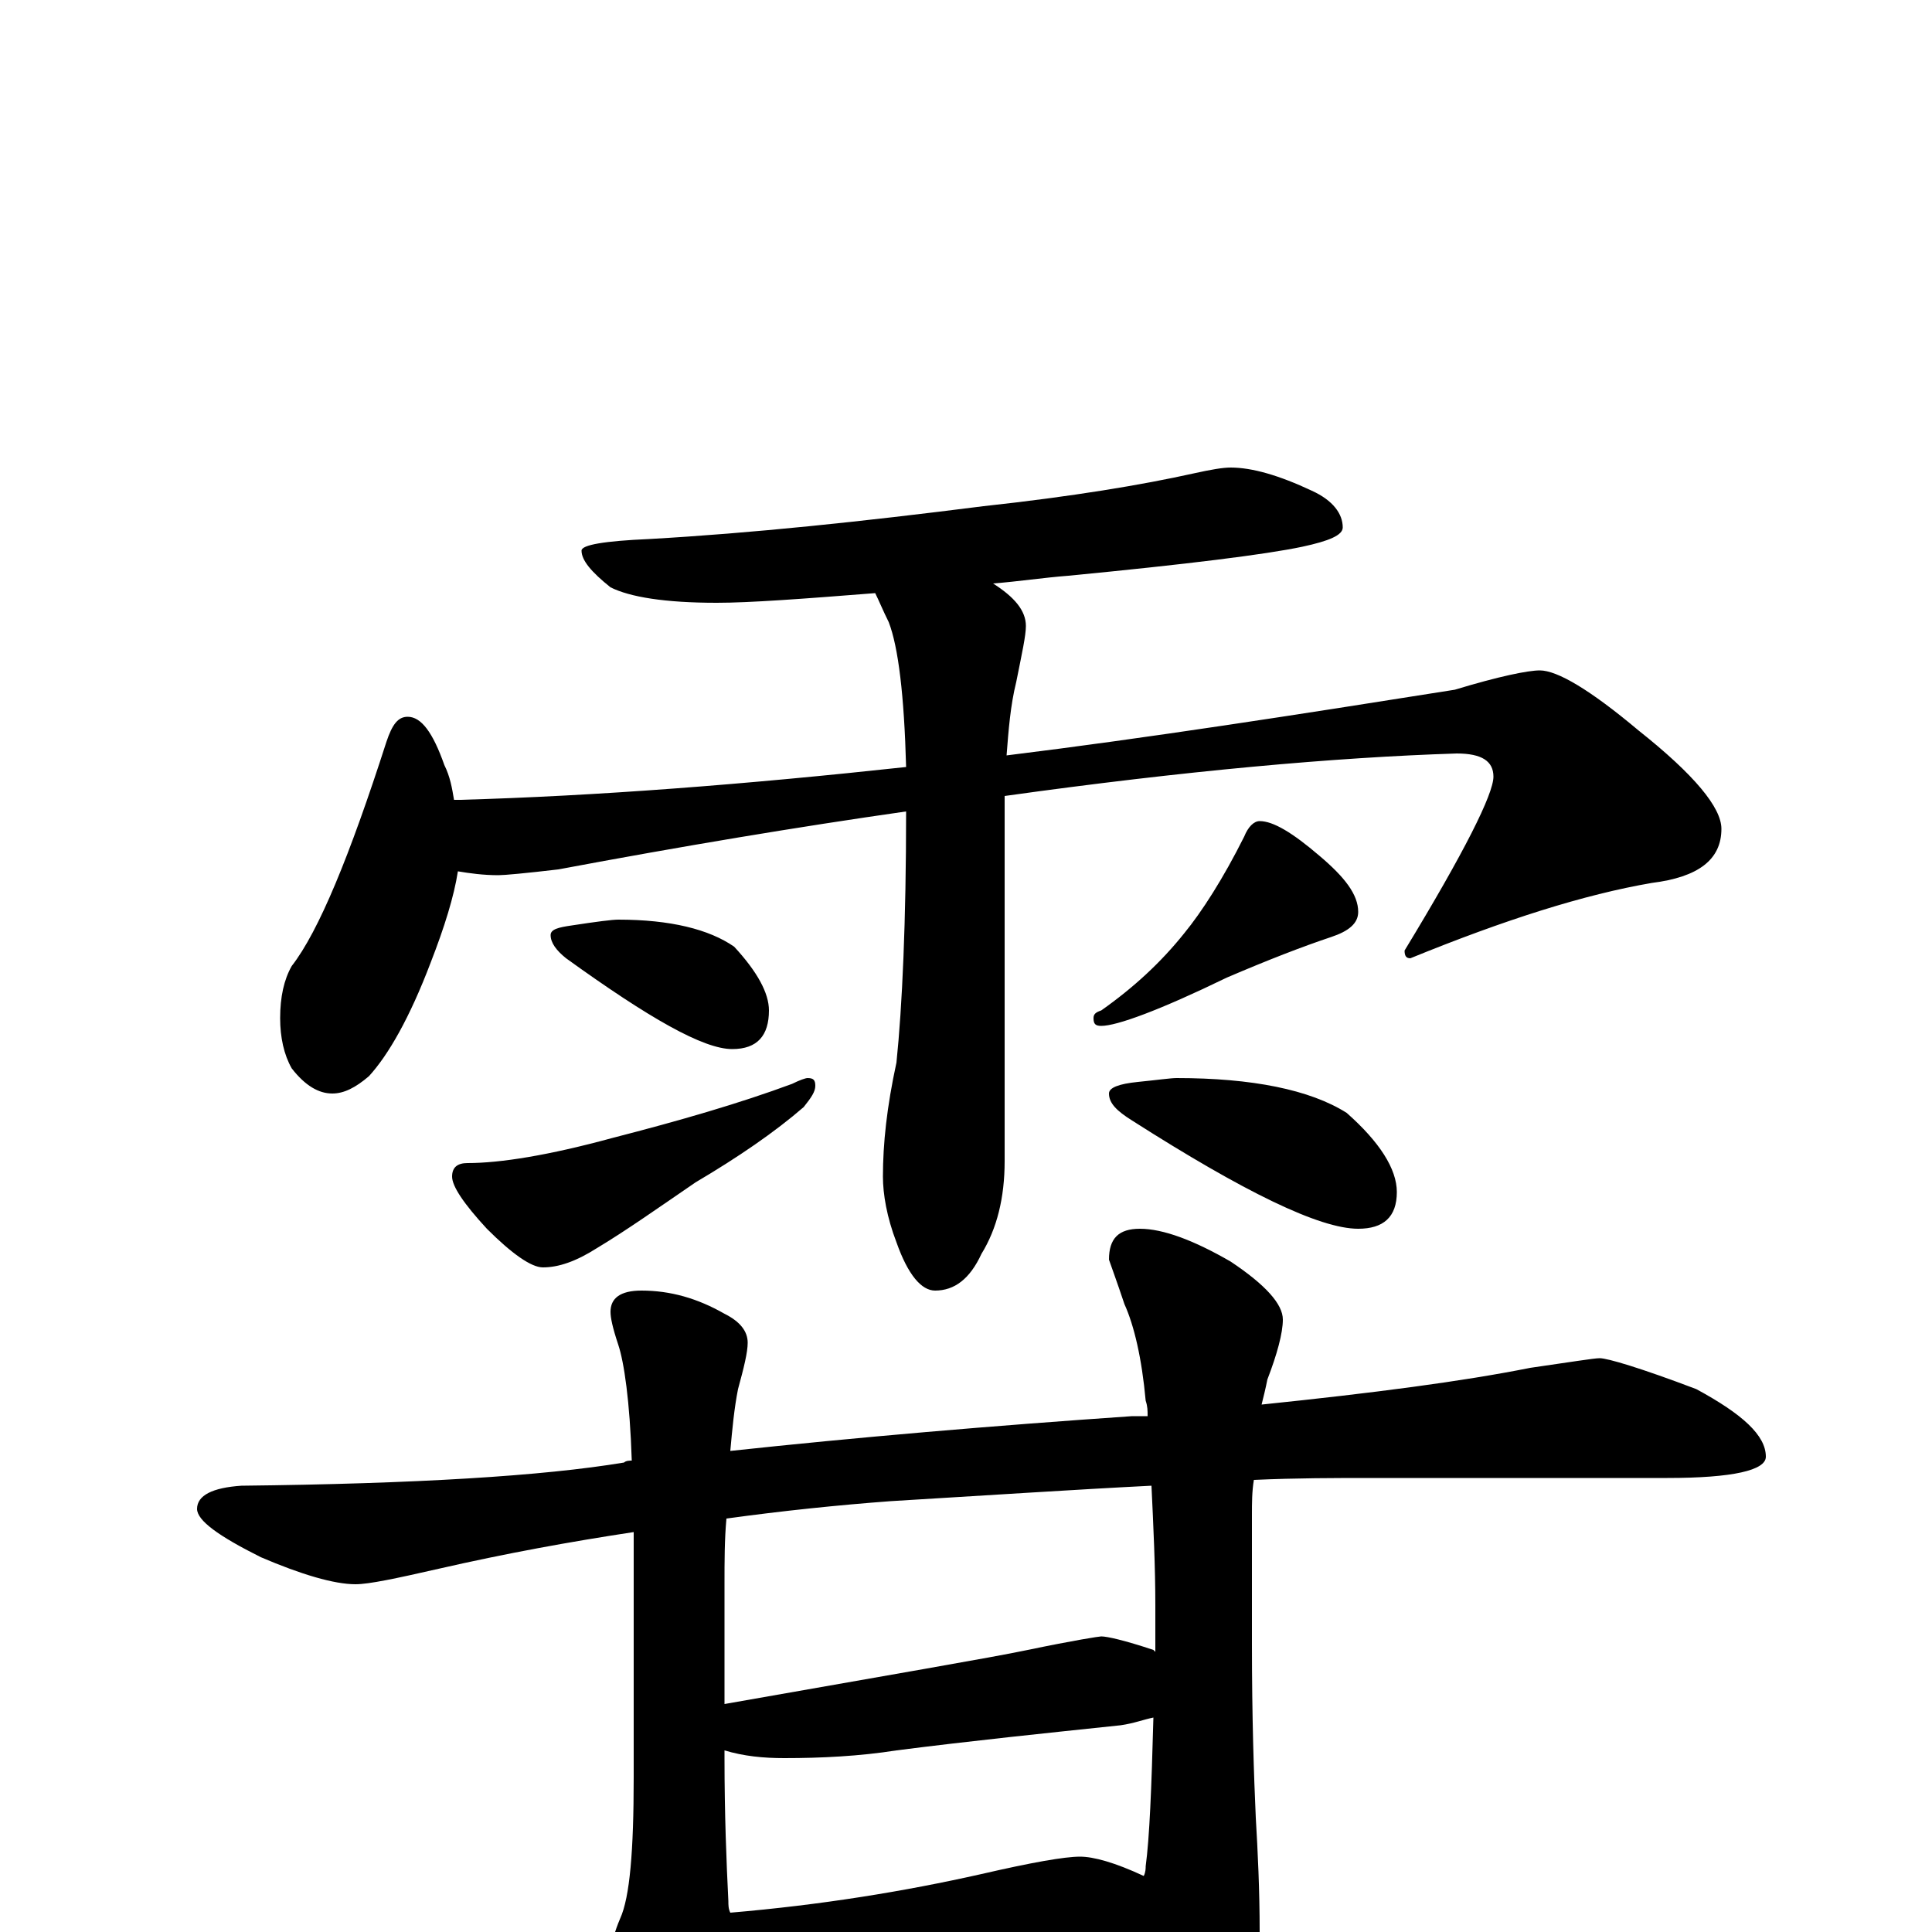 <?xml version="1.0" encoding="utf-8" ?>
<!DOCTYPE svg PUBLIC "-//W3C//DTD SVG 1.1//EN" "http://www.w3.org/Graphics/SVG/1.1/DTD/svg11.dtd">
<svg version="1.1" id="Layer_1" xmlns="http://www.w3.org/2000/svg" xmlns:xlink="http://www.w3.org/1999/xlink" x="0px" y="145px" width="1000px" height="1000px" viewBox="0 0 1000 1000" enable-background="new 0 0 1000 1000" xml:space="preserve">
<g id="Layer_1">
<path id="glyph" transform="matrix(1 0 0 -1 0 1000)" d="M637,758C648,758 662,754 679,746C690,741 695,734 695,727C695,723 688,720 674,717C655,713 615,708 553,702C540,701 527,699 514,698C525,691 531,684 531,676C531,671 529,662 526,647C523,635 522,622 521,609C594,618 671,630 753,643C776,650 791,653 797,653C806,653 823,643 848,622C877,599 891,582 891,571C891,555 879,546 855,543C820,537 779,524 730,504C728,504 727,505 727,508C758,559 773,589 773,598C773,606 767,610 754,610C691,608 613,601 520,588l0,-189C520,380 516,364 508,351C502,338 494,332 484,332C477,332 470,340 464,357C459,370 457,382 457,391C457,408 459,427 464,450C467,479 469,523 469,580C413,572 353,562 289,550C272,548 261,547 258,547C250,547 243,548 237,549C235,536 230,520 223,502C212,473 201,454 191,443C184,437 178,434 172,434C165,434 158,438 151,447C147,454 145,463 145,473C145,484 147,493 151,500C165,518 181,557 200,616C203,625 206,629 211,629C218,629 224,621 230,604C233,598 234,592 235,586l3,0C309,588 386,594 469,603C468,640 465,665 460,678C457,684 455,689 453,693C415,690 388,688 371,688C344,688 326,691 316,696C306,704 301,710 301,715C301,718 313,720 336,721C389,724 446,730 509,738C555,743 591,749 618,755C627,757 633,758 637,758M320,524C347,524 367,519 380,510C392,497 398,486 398,477C398,464 392,457 379,457C364,457 336,473 293,504C288,508 285,512 285,516C285,519 289,520 296,521C309,523 317,524 320,524M418,442C421,442 422,441 422,438C422,435 420,432 416,427C401,414 382,401 360,388C341,375 324,363 309,354C298,347 289,344 281,344C275,344 265,351 252,364C240,377 234,386 234,391C234,396 237,398 242,398C259,398 284,402 317,411C352,420 383,429 410,439C414,441 417,442 418,442M652,575C659,575 669,569 683,557C696,546 703,537 703,528C703,522 698,518 689,515C674,510 656,503 635,494C600,477 578,469 570,469C567,469 566,470 566,473C566,475 567,476 570,477C587,489 601,502 613,517C622,528 633,545 644,567C646,572 649,575 652,575M609,442C648,442 678,436 697,424C714,409 723,395 723,383C723,370 716,364 703,364C683,364 644,383 586,420C578,425 574,429 574,434C574,437 579,439 589,440C599,441 606,442 609,442M828,297C832,297 849,292 878,281C902,268 914,257 914,246C914,239 897,235 863,235l-153,0C691,235 671,235 649,234C648,228 648,222 648,216l0,-67C648,111 649,81 650,59C651,42 652,22 652,0C652,-25 646,-47 635,-64C624,-81 614,-89 605,-89C600,-89 595,-83 590,-72C581,-53 568,-32 553,-7C547,-8 541,-9 536,-10l-102,-13C415,-26 401,-27 391,-27C386,-27 381,-27 378,-26C377,-35 374,-43 371,-50C364,-63 358,-70 352,-70C345,-70 337,-62 329,-47C320,-31 316,-18 316,-7C317,-5 318,0 321,7C326,18 328,42 328,80l0,104C328,192 328,200 328,207C295,202 262,196 227,188C205,183 191,180 184,180C173,180 156,185 135,194C113,205 102,213 102,219C102,226 110,230 125,231C215,232 281,236 323,243C324,244 326,244 327,244C326,275 323,295 320,304C317,313 316,318 316,321C316,328 321,332 332,332C347,332 361,328 375,320C383,316 387,311 387,305C387,300 385,292 382,281C380,271 379,260 378,249C443,256 513,262 586,267C589,267 591,267 594,267C594,270 594,272 593,275C591,297 587,314 582,325C578,337 575,345 574,348C574,359 579,364 590,364C602,364 618,358 637,347C655,335 664,325 664,317C664,310 661,299 656,286C655,281 654,277 653,273C711,279 757,285 792,292C813,295 825,297 828,297M378,10C425,14 468,21 508,30C534,36 551,39 559,39C566,39 577,36 592,29C593,31 593,33 593,34C595,49 596,74 597,111C592,110 587,108 580,107C542,103 503,99 464,94C445,91 425,90 406,90C395,90 385,91 375,94l0,-4C375,61 376,36 377,16C377,14 377,12 378,10M375,118C460,133 513,142 532,146C556,151 569,153 570,153C573,153 582,151 597,146l1,-1C598,153 598,161 598,169C598,189 597,210 596,231C556,229 511,226 461,223C434,221 405,218 376,214C375,203 375,192 375,180z"/>
</g>
</svg>
